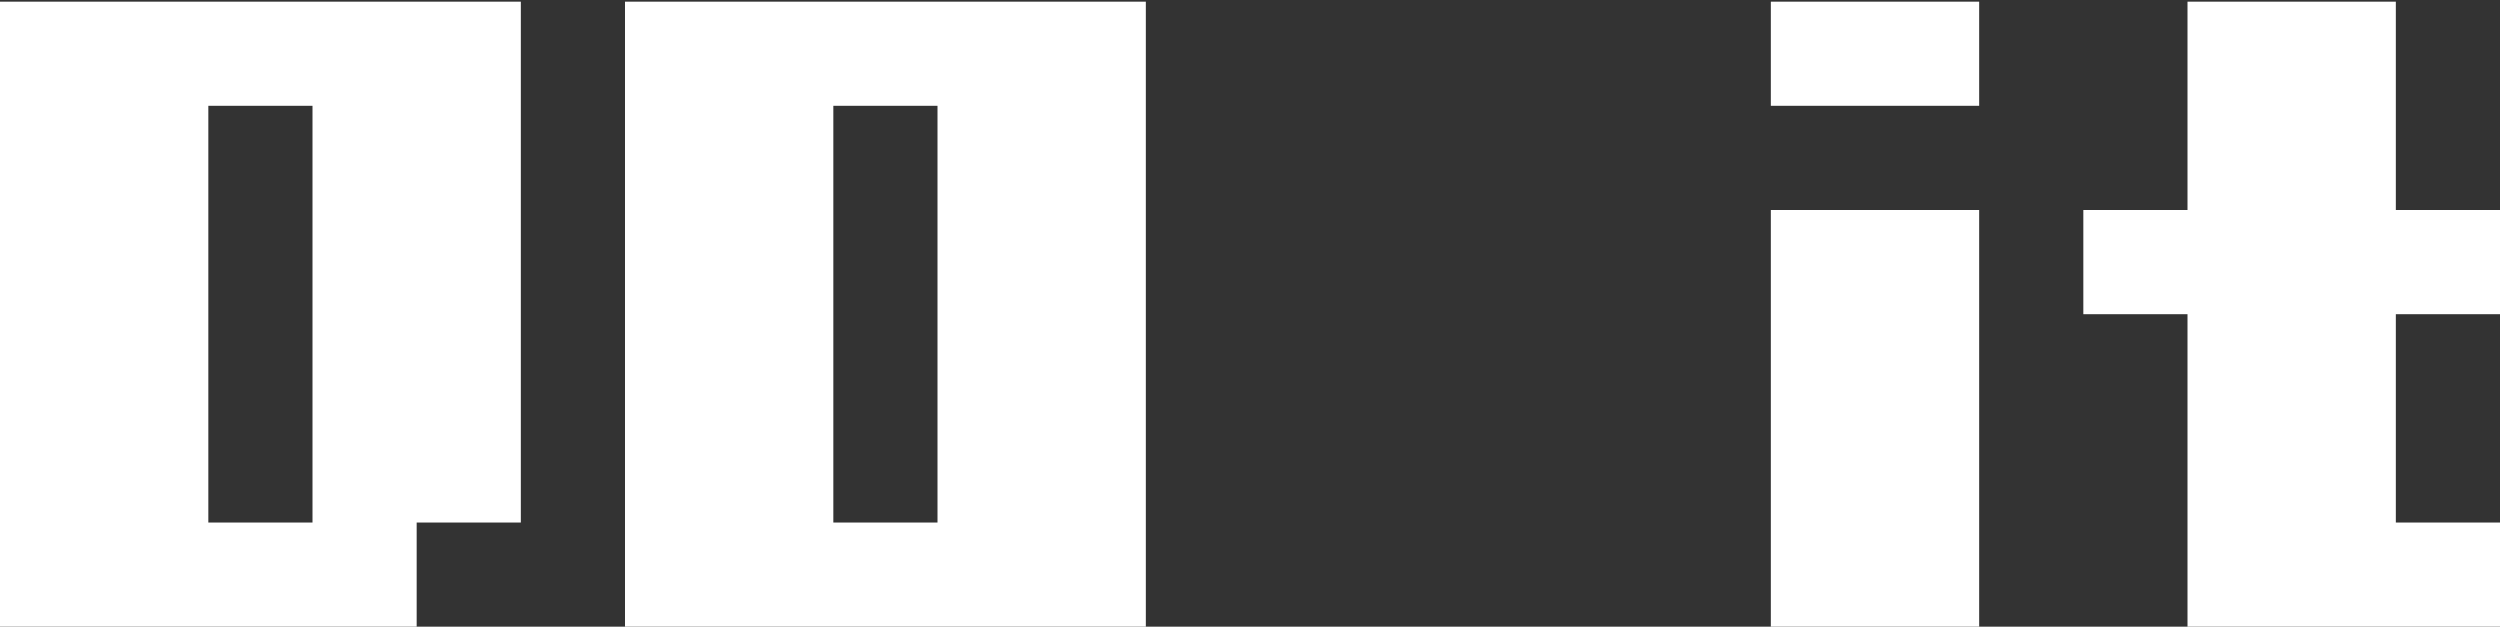 <svg width="750" height="188" viewBox="0 0 750 188" fill="none" xmlns="http://www.w3.org/2000/svg">
<rect x="0" y="0" width="750" height="188" fill="#333333" stroke="none"/>
<path d="M93.75 188H62.5H31.25H0V156.75V125.5V94.25V63V31.75V0.5H31.25H62.5H93.75H125H156.25V31.75V63V94.25V125.5V156.75H125V188H93.75ZM93.75 156.75V125.5V94.25V63V31.75H62.5V63V94.25V125.5V156.75H93.75ZM312.5 188H281.25H250H218.75H187.5V156.75V125.5V94.25V63V31.75V0.5H218.75H250H281.25H312.5H343.75V31.75V63V94.25V125.5V156.75V188H312.5ZM281.25 156.75V125.5V94.25V63V31.75H250V63V94.25V125.5V156.75H281.25ZM562.5 188H531.25V156.75V125.5V94.25V63H562.5H593.75V94.25V125.5V156.75V188H562.5ZM562.5 0.5H593.75V31.75H562.5H531.25V0.5H562.5ZM718.75 188H687.5H656.25V156.75V125.5V94.25H625V63H656.25V31.75V0.5H687.5H718.75V31.75V63H750V94.25H718.75V125.5V156.75H750V188H718.75Z" fill="white"/>
</svg>
